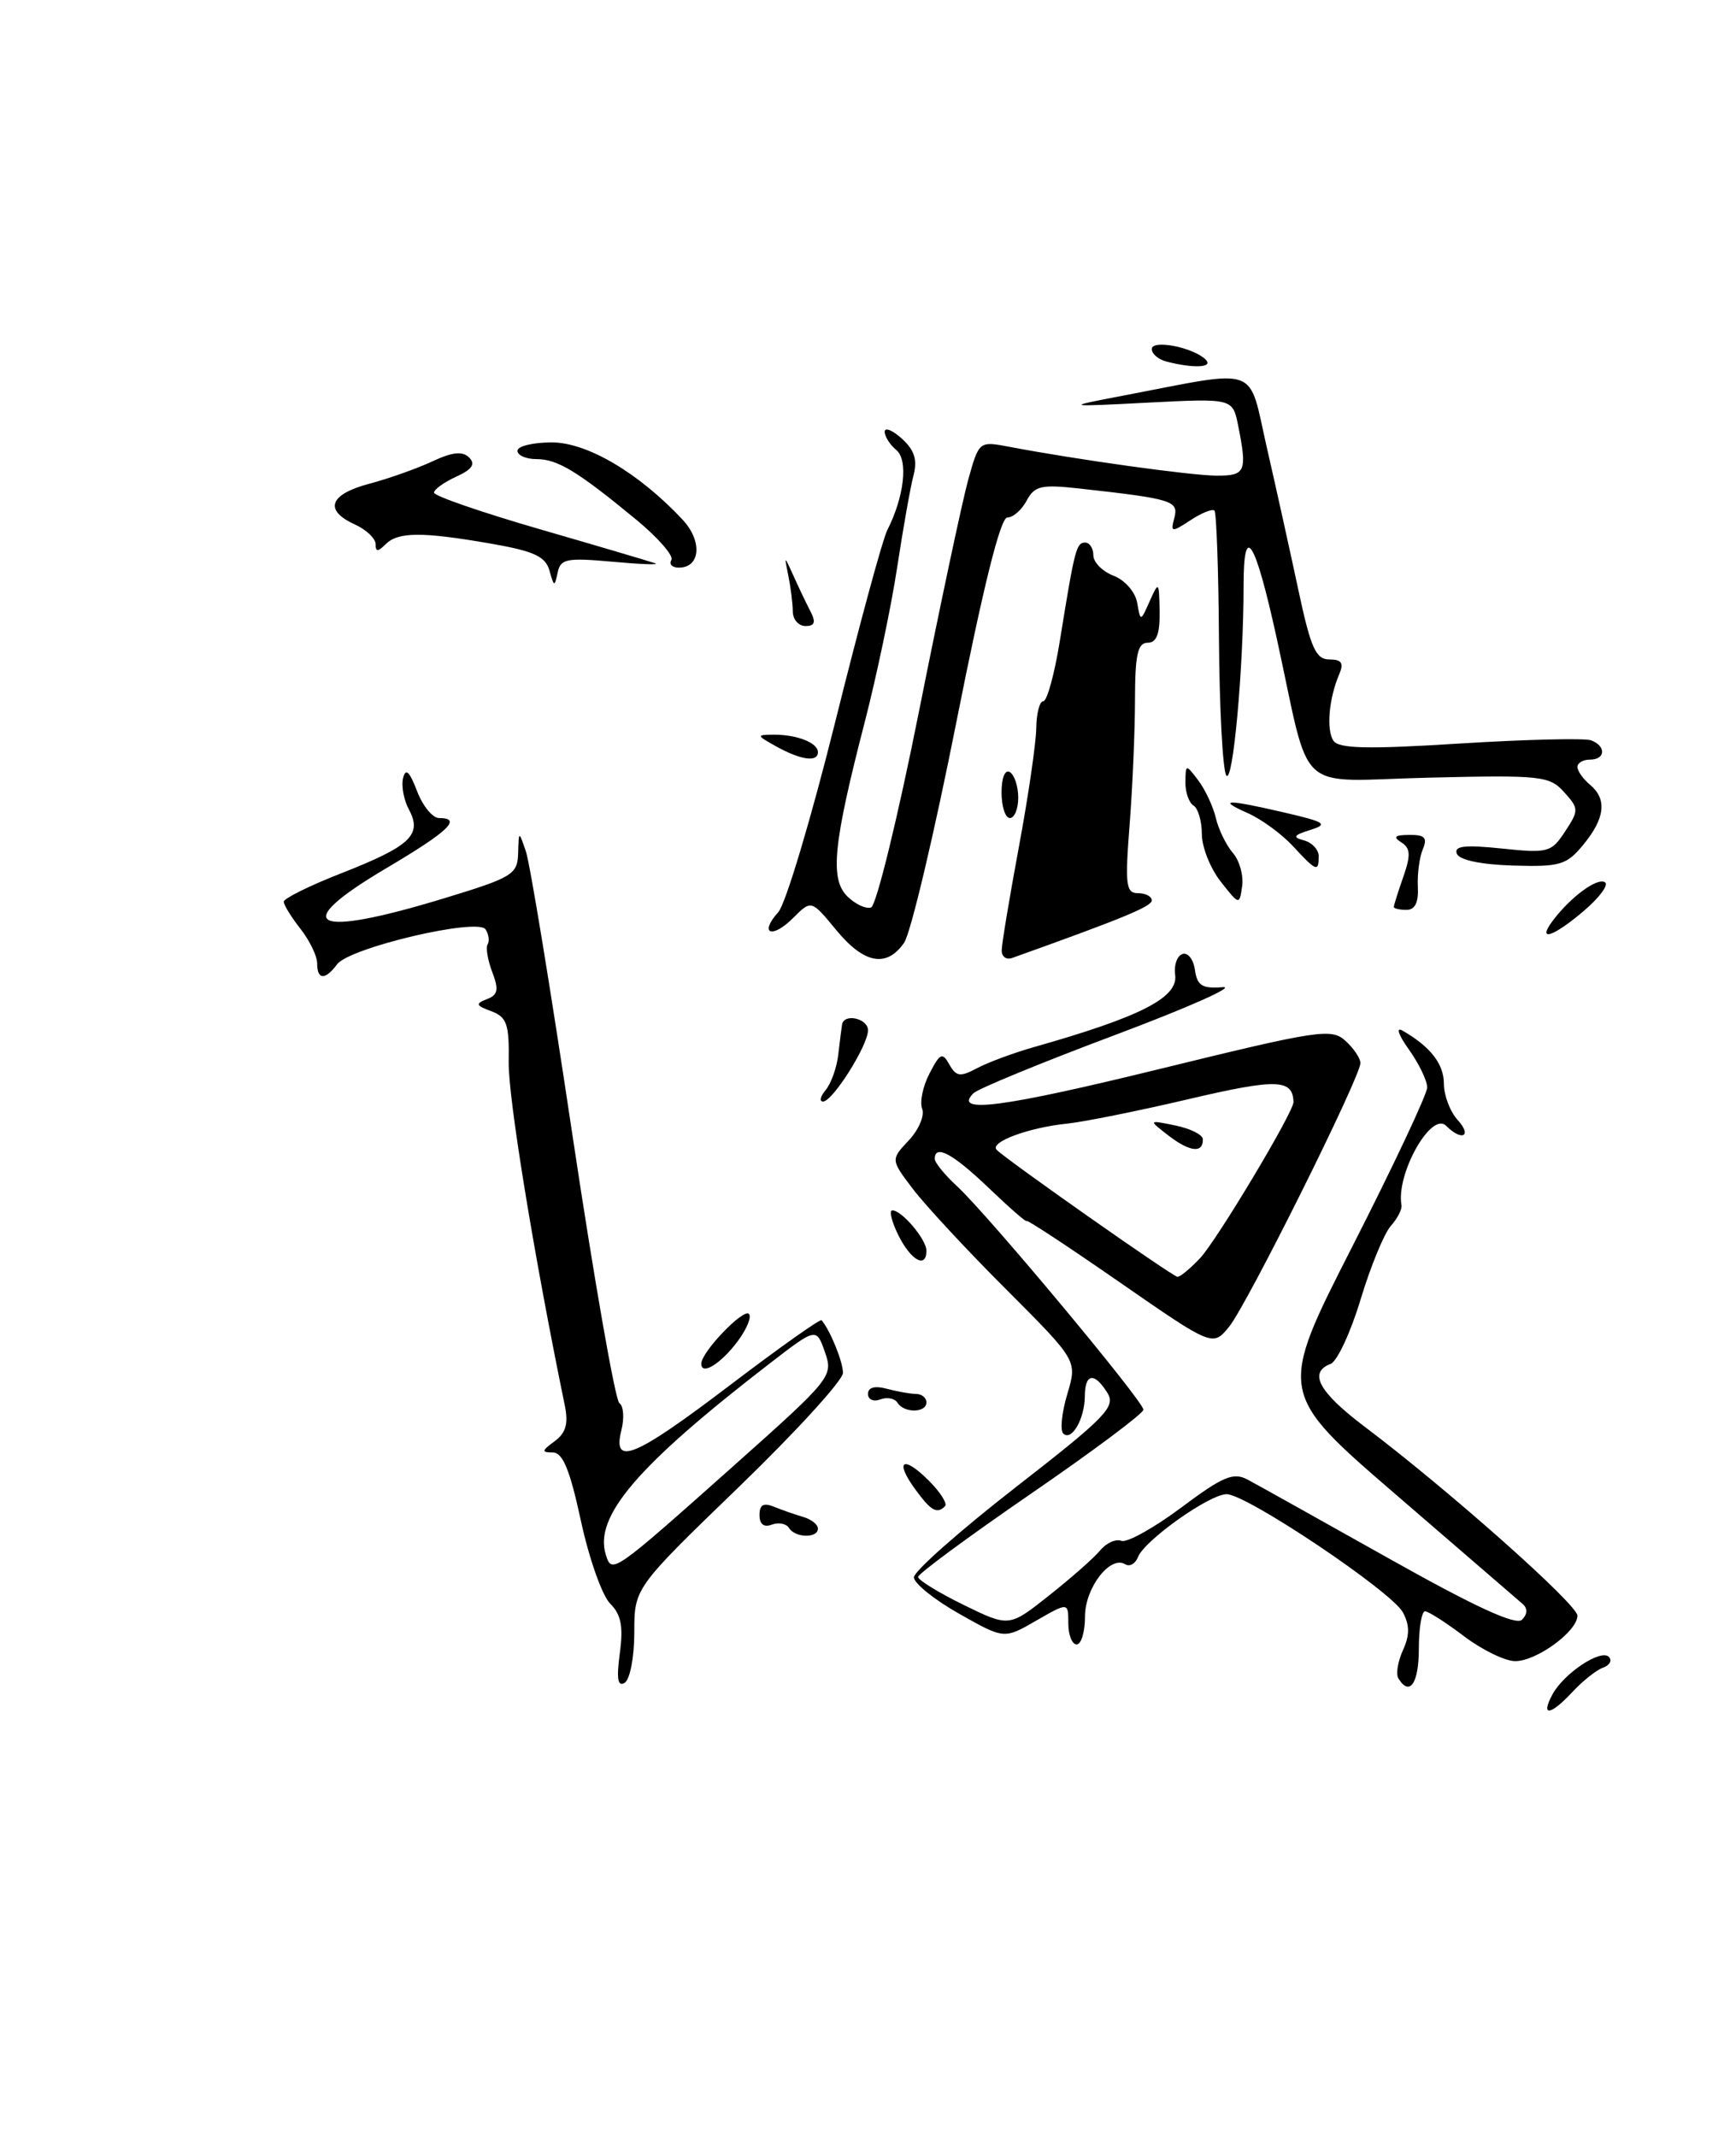 <?xml version="1.0" encoding="UTF-8" standalone="no"?>
<!DOCTYPE svg PUBLIC "-//W3C//DTD SVG 1.1//EN" "http://www.w3.org/Graphics/SVG/1.1/DTD/svg11.dtd" >
<svg xmlns="http://www.w3.org/2000/svg" xmlns:xlink="http://www.w3.org/1999/xlink" version="1.1" viewBox="0 0 208 256">
 <g >
 <path fill="currentColor"
d=" M 186.00 203.00 C 187.36 200.46 191.84 197.49 192.78 198.50 C 193.18 198.93 192.86 199.50 192.07 199.78 C 191.28 200.06 189.66 201.35 188.45 202.64 C 185.78 205.52 184.55 205.70 186.00 203.00 Z  M 74.26 198.07 C 74.70 194.84 74.42 193.42 73.10 192.10 C 72.15 191.15 70.57 186.69 69.60 182.18 C 68.28 176.07 67.43 174.00 66.23 174.00 C 64.86 174.00 64.89 173.80 66.45 172.66 C 67.79 171.68 68.12 170.56 67.68 168.41 C 63.98 150.44 60.88 131.48 60.95 127.22 C 61.02 122.68 60.73 121.84 58.86 121.14 C 57.01 120.46 56.93 120.24 58.33 119.70 C 59.66 119.19 59.79 118.57 58.98 116.45 C 58.43 115.01 58.18 113.51 58.43 113.12 C 58.67 112.73 58.56 111.93 58.18 111.34 C 57.26 109.91 41.89 113.52 40.39 115.52 C 38.95 117.45 38.00 117.40 38.00 115.41 C 38.00 114.53 37.10 112.67 36.00 111.27 C 34.90 109.87 34.00 108.41 34.00 108.02 C 34.00 107.63 37.12 106.09 40.93 104.60 C 49.16 101.37 50.61 100.01 49.01 97.01 C 48.38 95.85 48.06 94.13 48.30 93.20 C 48.60 91.98 49.07 92.42 49.96 94.75 C 50.64 96.54 51.83 98.00 52.60 98.00 C 55.42 98.00 53.74 99.60 46.30 104.00 C 34.50 110.97 37.37 112.45 53.29 107.59 C 61.40 105.12 62.01 104.75 62.08 102.22 C 62.16 99.50 62.16 99.50 63.01 102.00 C 63.49 103.38 66.00 118.67 68.59 136.00 C 71.19 153.32 73.72 167.77 74.21 168.09 C 74.71 168.42 74.82 169.88 74.45 171.34 C 73.35 175.74 76.03 174.63 87.50 165.91 C 93.36 161.46 98.28 157.97 98.44 158.16 C 99.48 159.39 101.00 163.13 101.00 164.47 C 101.00 165.35 95.38 171.51 88.50 178.16 C 76.00 190.24 76.00 190.24 76.00 195.56 C 76.00 198.50 75.48 201.20 74.85 201.59 C 74.02 202.11 73.85 201.13 74.26 198.07 Z  M 87.69 175.79 C 99.64 165.15 99.86 164.88 98.84 161.98 C 97.81 159.03 97.81 159.03 92.16 163.39 C 76.36 175.58 71.14 181.68 72.59 186.26 C 73.31 188.57 73.40 188.51 87.69 175.79 Z  M 167.55 201.07 C 167.23 200.57 167.48 199.05 168.09 197.70 C 168.91 195.90 168.91 194.70 168.09 193.16 C 166.75 190.66 149.37 179.00 146.97 179.00 C 144.92 179.00 137.12 184.53 136.35 186.53 C 136.04 187.33 135.36 187.72 134.83 187.40 C 133.03 186.28 130.00 190.21 130.00 193.65 C 130.00 195.49 129.55 197.00 129.00 197.00 C 128.45 197.00 128.00 195.86 128.00 194.47 C 128.00 191.94 128.00 191.94 124.15 194.15 C 120.31 196.37 120.31 196.37 114.90 193.31 C 111.93 191.63 109.50 189.67 109.50 188.96 C 109.50 188.24 114.98 183.40 121.67 178.19 C 132.52 169.76 133.72 168.52 132.68 166.86 C 131.12 164.35 130.00 164.51 129.98 167.25 C 129.97 169.98 128.38 172.71 127.39 171.73 C 127.00 171.33 127.22 169.21 127.88 167.00 C 129.08 163.00 129.08 163.00 120.62 154.53 C 115.96 149.88 110.93 144.46 109.43 142.50 C 106.71 138.93 106.71 138.93 108.88 136.62 C 110.08 135.35 110.80 133.65 110.49 132.84 C 110.18 132.03 110.57 130.12 111.37 128.60 C 112.63 126.16 112.92 126.03 113.75 127.53 C 114.57 128.98 115.05 129.04 117.06 127.97 C 118.35 127.28 121.45 126.13 123.95 125.42 C 136.70 121.80 141.19 119.50 140.80 116.78 C 140.64 115.63 141.03 114.51 141.67 114.29 C 142.32 114.06 142.99 114.92 143.17 116.19 C 143.44 118.08 144.04 118.46 146.50 118.26 C 148.15 118.13 142.32 120.72 133.55 124.01 C 124.78 127.30 117.17 130.43 116.63 130.97 C 114.14 133.46 120.09 132.68 138.99 128.05 C 157.97 123.40 159.52 123.16 161.20 124.68 C 162.19 125.58 163.00 126.78 163.00 127.35 C 163.00 129.03 149.43 156.27 147.28 158.92 C 145.31 161.34 145.31 161.34 134.15 153.61 C 128.02 149.36 123.00 146.05 123.00 146.27 C 123.00 146.48 120.97 144.71 118.48 142.33 C 114.17 138.20 112.00 137.03 112.00 138.83 C 112.00 139.28 113.19 140.74 114.64 142.08 C 118.25 145.38 137.00 167.86 137.00 168.88 C 137.00 169.32 130.93 173.86 123.50 178.96 C 116.08 184.06 110.00 188.54 110.00 188.91 C 110.00 189.28 112.45 190.79 115.45 192.26 C 120.91 194.93 120.91 194.93 125.70 191.13 C 128.34 189.04 131.10 186.61 131.82 185.73 C 132.55 184.84 133.69 184.33 134.36 184.59 C 135.03 184.84 138.25 183.05 141.52 180.61 C 146.52 176.87 147.77 176.34 149.48 177.25 C 150.59 177.84 158.21 182.10 166.41 186.70 C 176.73 192.50 181.64 194.76 182.36 194.04 C 183.01 193.39 183.05 192.69 182.45 192.16 C 181.93 191.71 175.11 185.82 167.30 179.09 C 153.10 166.85 153.10 166.85 162.05 149.29 C 166.97 139.63 171.00 131.07 171.00 130.27 C 171.00 129.47 170.01 127.42 168.80 125.72 C 167.54 123.95 167.22 122.99 168.05 123.47 C 171.39 125.39 173.00 127.46 173.00 129.83 C 173.00 131.21 173.74 133.17 174.65 134.17 C 176.43 136.13 175.16 136.76 173.27 134.87 C 171.49 133.09 167.24 140.66 167.92 144.38 C 168.01 144.86 167.43 145.98 166.63 146.88 C 165.84 147.77 164.21 151.73 163.02 155.67 C 161.83 159.62 160.21 163.09 159.43 163.39 C 156.73 164.42 158.01 166.77 163.54 170.94 C 173.58 178.52 189.00 192.21 189.00 193.55 C 189.00 195.43 184.12 199.00 181.54 199.00 C 180.34 199.00 177.59 197.66 175.43 196.03 C 173.27 194.39 171.16 193.04 170.75 193.03 C 170.34 193.01 170.00 195.03 170.00 197.50 C 170.00 201.67 168.90 203.27 167.55 201.07 Z  M 143.80 150.71 C 145.81 148.57 155.02 133.19 154.98 132.02 C 154.90 129.26 152.97 129.20 142.47 131.66 C 136.44 133.08 129.85 134.40 127.84 134.61 C 123.22 135.08 118.51 136.84 119.42 137.75 C 120.67 139.00 140.49 152.92 141.08 152.96 C 141.39 152.98 142.62 151.97 143.80 150.71 Z  M 94.53 183.04 C 94.20 182.52 93.28 182.34 92.47 182.65 C 91.53 183.01 91.00 182.60 91.00 181.50 C 91.00 180.26 91.48 179.99 92.75 180.51 C 93.71 180.90 95.29 181.45 96.25 181.73 C 97.21 182.01 98.00 182.63 98.00 183.12 C 98.00 184.30 95.27 184.25 94.53 183.04 Z  M 109.65 178.40 C 107.14 174.96 108.20 174.29 111.29 177.38 C 112.66 178.75 113.54 180.13 113.23 180.44 C 112.26 181.41 111.55 181.01 109.65 178.40 Z  M 107.53 168.04 C 107.20 167.52 106.28 167.34 105.47 167.65 C 104.66 167.96 104.00 167.66 104.00 166.99 C 104.00 166.21 104.81 165.98 106.25 166.37 C 107.49 166.70 109.06 166.98 109.75 166.99 C 110.44 166.99 111.00 167.45 111.00 168.00 C 111.00 169.28 108.31 169.31 107.53 168.04 Z  M 84.03 163.33 C 84.09 161.91 89.07 156.73 89.73 157.40 C 90.08 157.75 89.47 159.23 88.37 160.70 C 86.35 163.41 83.97 164.85 84.03 163.33 Z  M 107.65 148.00 C 106.83 146.35 106.50 145.00 106.92 145.00 C 108.06 145.00 111.00 148.48 111.00 149.83 C 111.00 152.02 109.15 151.01 107.65 148.00 Z  M 98.93 130.58 C 99.58 129.80 100.26 127.89 100.44 126.33 C 100.62 124.77 100.82 123.16 100.89 122.75 C 101.10 121.35 104.00 121.99 104.00 123.43 C 104.00 125.23 99.80 131.90 98.63 131.96 C 98.15 131.98 98.28 131.36 98.93 130.58 Z  M 100.18 111.40 C 97.21 107.79 97.21 107.79 95.02 109.98 C 92.48 112.52 90.91 111.87 93.26 109.26 C 94.13 108.29 97.19 98.05 100.07 86.50 C 102.94 74.95 105.75 64.60 106.31 63.51 C 108.35 59.49 108.84 55.11 107.39 53.91 C 106.62 53.27 106.00 52.29 106.00 51.72 C 106.00 51.15 106.93 51.53 108.06 52.55 C 109.57 53.92 109.94 55.08 109.45 56.96 C 109.08 58.36 108.20 63.33 107.49 68.00 C 106.78 72.67 105.03 81.00 103.61 86.50 C 99.83 101.11 99.42 105.27 101.51 107.37 C 102.46 108.31 103.74 108.92 104.37 108.71 C 104.99 108.51 107.58 97.91 110.12 85.17 C 112.66 72.42 115.32 59.94 116.02 57.42 C 117.30 52.85 117.32 52.84 120.90 53.52 C 128.92 55.05 142.70 56.97 145.75 56.98 C 149.24 57.00 149.45 56.51 148.35 50.98 C 147.69 47.72 147.69 47.72 137.60 48.23 C 127.50 48.75 127.50 48.75 134.50 47.41 C 151.19 44.22 149.50 43.61 151.79 53.63 C 152.91 58.51 154.61 66.21 155.58 70.75 C 157.05 77.64 157.66 79.00 159.28 79.00 C 160.74 79.00 161.03 79.43 160.47 80.75 C 159.22 83.66 158.89 87.43 159.77 88.74 C 160.41 89.69 163.85 89.77 174.94 89.07 C 182.83 88.58 189.90 88.41 190.64 88.69 C 192.47 89.39 192.37 91.00 190.50 91.00 C 189.68 91.00 189.00 91.39 189.00 91.88 C 189.00 92.36 189.68 93.32 190.50 94.00 C 192.57 95.72 192.32 98.02 189.71 101.19 C 187.70 103.63 186.93 103.86 181.26 103.69 C 177.41 103.57 174.85 103.03 174.55 102.27 C 174.19 101.34 175.51 101.19 179.93 101.65 C 185.47 102.23 185.88 102.12 187.52 99.61 C 189.19 97.07 189.18 96.86 187.40 94.89 C 185.65 92.95 184.64 92.84 171.24 93.16 C 154.87 93.55 157.18 95.65 152.98 76.50 C 150.37 64.60 149.00 62.42 149.00 70.15 C 149.00 80.05 147.71 94.15 146.92 92.88 C 146.50 92.19 146.11 84.88 146.05 76.63 C 146.00 68.37 145.75 61.42 145.51 61.17 C 145.26 60.93 143.97 61.44 142.64 62.32 C 140.35 63.81 140.24 63.80 140.71 62.02 C 141.23 60.00 140.48 59.76 129.30 58.52 C 124.77 58.02 123.96 58.20 123.01 59.97 C 122.42 61.09 121.37 62.00 120.69 62.00 C 119.87 62.00 117.81 70.26 114.60 86.45 C 111.93 99.90 109.11 111.83 108.32 112.95 C 106.21 115.97 103.52 115.46 100.18 111.40 Z  M 120.02 113.86 C 120.02 113.11 120.95 107.55 122.07 101.50 C 123.20 95.45 124.13 89.04 124.16 87.25 C 124.18 85.46 124.56 84.00 125.01 84.00 C 125.45 84.00 126.35 80.74 126.99 76.75 C 128.77 65.74 128.96 65.00 130.02 65.00 C 130.56 65.00 131.00 65.69 131.00 66.52 C 131.00 67.36 132.09 68.46 133.42 68.97 C 134.78 69.49 136.02 70.91 136.25 72.20 C 136.65 74.50 136.65 74.50 137.76 72.00 C 138.83 69.60 138.88 69.65 138.94 73.25 C 138.98 75.94 138.58 77.00 137.50 77.00 C 136.32 77.00 136.00 78.42 135.99 83.75 C 135.99 87.46 135.70 94.21 135.35 98.75 C 134.78 106.01 134.90 107.00 136.35 107.00 C 137.26 107.00 138.00 107.39 138.00 107.87 C 138.00 108.59 134.51 110.03 121.25 114.77 C 120.56 115.01 120.01 114.60 120.02 113.86 Z  M 186.08 110.25 C 188.23 107.42 191.38 105.11 192.30 105.69 C 192.78 105.98 191.66 107.50 189.83 109.07 C 186.09 112.27 184.07 112.91 186.08 110.25 Z  M 167.00 108.65 C 167.00 108.46 167.51 106.83 168.14 105.04 C 169.05 102.43 169.00 101.61 167.89 100.91 C 166.86 100.26 167.12 100.03 168.86 100.02 C 170.72 100.00 171.06 100.37 170.47 101.75 C 170.07 102.71 169.80 104.74 169.88 106.25 C 169.98 108.11 169.54 109.00 168.52 109.00 C 167.68 109.00 167.00 108.84 167.00 108.65 Z  M 146.25 105.60 C 145.01 104.02 144.00 101.47 144.00 99.92 C 144.00 98.38 143.55 96.84 143.00 96.50 C 142.45 96.16 142.01 94.90 142.03 93.69 C 142.06 91.52 142.08 91.52 143.58 93.50 C 144.41 94.60 145.35 96.62 145.68 98.00 C 146.00 99.38 146.92 101.25 147.71 102.17 C 148.51 103.08 149.01 104.88 148.83 106.15 C 148.50 108.46 148.49 108.45 146.25 105.60 Z  M 154.92 101.37 C 153.59 99.93 151.15 98.14 149.50 97.41 C 145.74 95.74 146.97 95.73 153.98 97.36 C 158.82 98.49 159.18 98.74 156.98 99.43 C 154.97 100.06 154.83 100.30 156.25 100.68 C 157.21 100.94 158.00 101.79 158.00 102.57 C 158.00 104.51 157.72 104.40 154.92 101.37 Z  M 120.00 94.94 C 120.00 93.16 120.42 92.14 121.00 92.50 C 121.55 92.84 122.00 94.22 122.00 95.56 C 122.00 96.90 121.55 98.00 121.00 98.00 C 120.45 98.00 120.00 96.62 120.00 94.94 Z  M 93.00 89.42 C 90.62 88.09 90.60 88.03 92.67 88.01 C 95.49 88.00 98.00 88.98 98.00 90.11 C 98.00 91.34 95.97 91.06 93.00 89.42 Z  M 94.99 73.25 C 94.98 72.29 94.74 70.38 94.46 69.00 C 93.95 66.50 93.95 66.50 95.08 69.00 C 95.70 70.38 96.61 72.29 97.11 73.25 C 97.78 74.54 97.62 75.00 96.51 75.00 C 95.68 75.00 94.99 74.21 94.99 73.25 Z  M 65.84 68.37 C 65.36 66.66 64.01 66.03 58.79 65.12 C 50.55 63.69 47.69 63.71 46.20 65.20 C 45.27 66.13 45.00 66.13 45.00 65.18 C 45.00 64.51 43.88 63.44 42.50 62.82 C 38.78 61.12 39.46 59.22 44.25 57.95 C 46.59 57.33 49.99 56.12 51.81 55.27 C 54.20 54.15 55.42 54.02 56.21 54.81 C 57.00 55.60 56.57 56.24 54.65 57.11 C 53.19 57.78 52.00 58.64 52.00 59.02 C 52.00 59.41 57.74 61.39 64.75 63.42 C 71.76 65.45 77.95 67.28 78.50 67.48 C 79.05 67.69 76.73 67.60 73.35 67.29 C 67.88 66.80 67.15 66.94 66.81 68.62 C 66.45 70.33 66.37 70.31 65.84 68.37 Z  M 80.44 67.09 C 80.75 66.60 78.86 64.43 76.25 62.27 C 69.19 56.45 66.80 55.00 64.28 55.00 C 63.02 55.00 62.00 54.55 62.00 54.00 C 62.00 53.45 63.85 53.00 66.12 53.00 C 70.35 53.00 76.55 56.66 81.78 62.25 C 84.18 64.82 83.94 68.00 81.33 68.00 C 80.54 68.00 80.13 67.59 80.44 67.09 Z  M 139.75 43.31 C 138.79 43.06 138.00 42.39 138.00 41.82 C 138.00 40.64 142.95 41.60 144.45 43.07 C 145.44 44.04 143.01 44.16 139.75 43.31 Z  M 140.03 136.06 C 137.57 134.16 137.57 134.16 140.83 134.83 C 142.63 135.20 144.11 135.94 144.12 136.47 C 144.17 138.18 142.58 138.01 140.03 136.06 Z "/>
</g>
</svg>